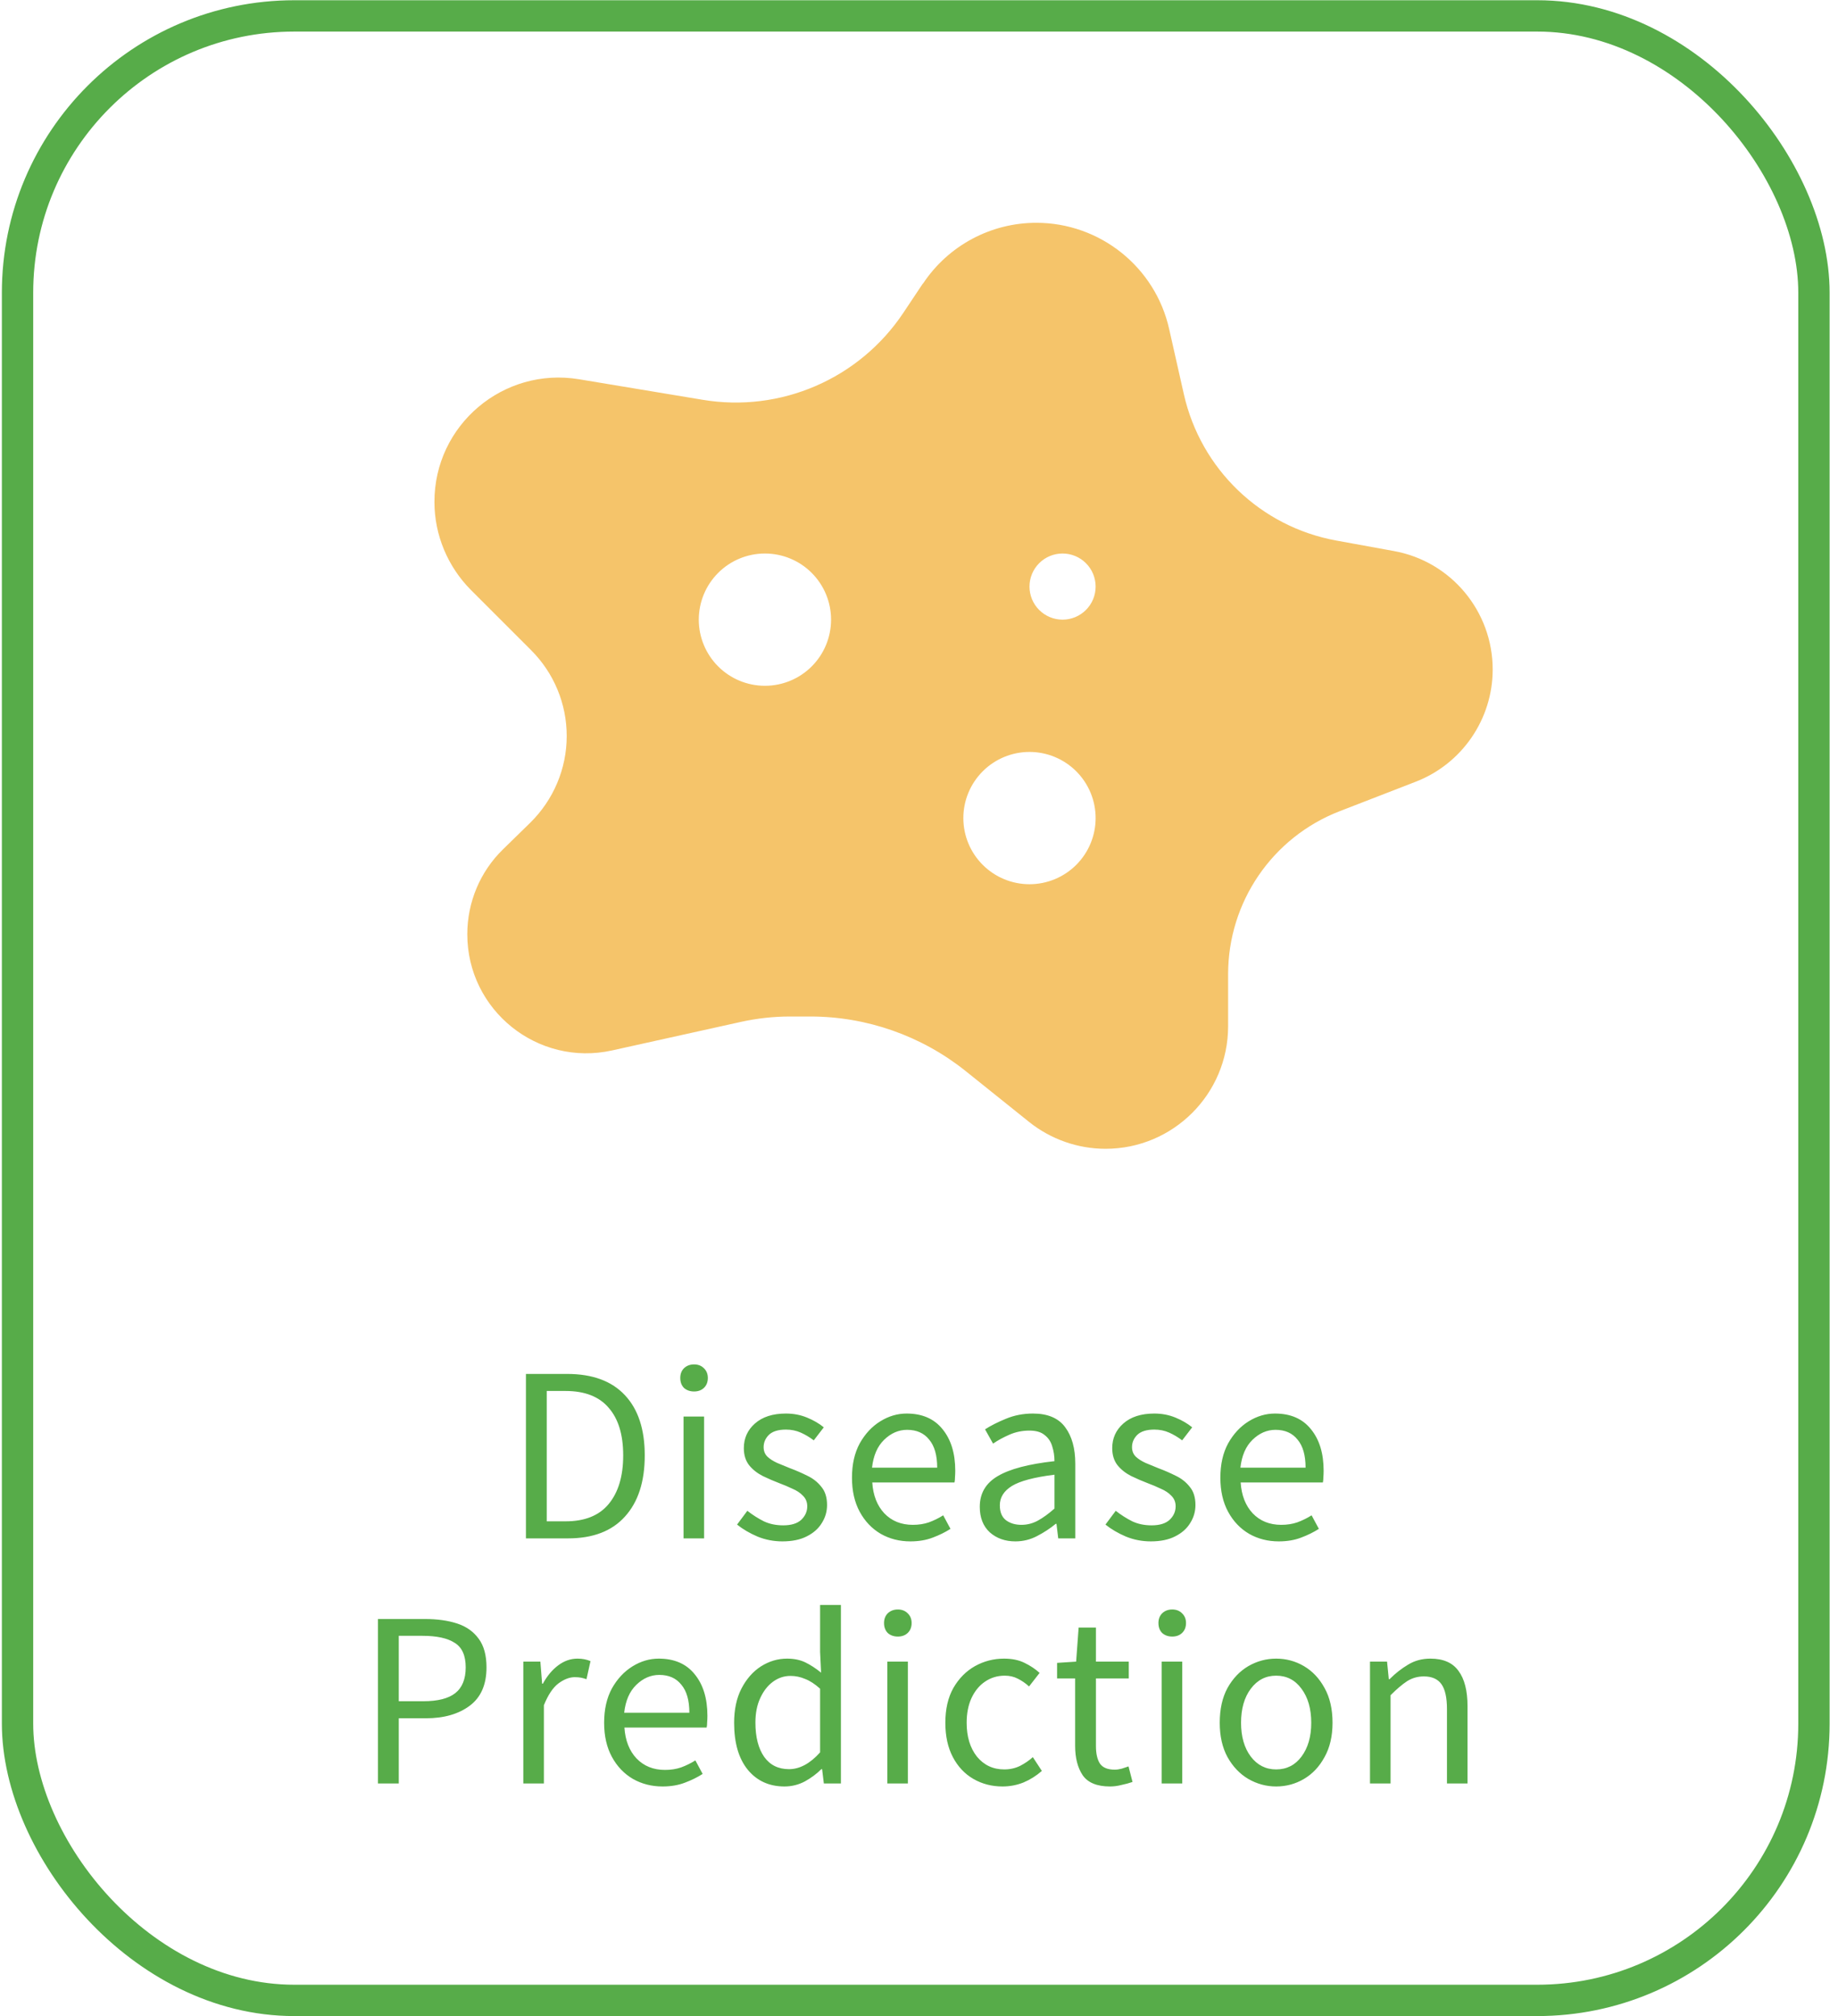 <svg width="165" height="181" viewBox="0 0 165 181" fill="none" xmlns="http://www.w3.org/2000/svg">
<g clip-path="url(#clip0_22_1127)">
<path d="M82.845 25.455L81.101 28.071C77.148 34.009 70.079 37.07 63.047 35.883L51.988 34.046C45.179 32.914 38.981 38.165 39 45.067C39 48.018 40.188 50.856 42.266 52.953L47.684 58.371C49.725 60.412 50.875 63.177 50.875 66.071C50.875 69.003 49.688 71.805 47.591 73.864L45.16 76.239C43.101 78.243 41.95 80.989 41.95 83.865C41.95 90.693 48.277 95.777 54.957 94.293L66.517 91.732C67.945 91.417 69.43 91.25 70.895 91.25H72.751C77.798 91.25 82.715 92.976 86.667 96.13L92.382 100.713C94.33 102.271 96.761 103.125 99.247 103.125C105.314 103.125 110.25 98.208 110.25 92.122V87.446C110.25 80.971 114.221 75.163 120.251 72.825L127.098 70.172C131.254 68.558 134 64.55 134 60.097C134 54.883 130.271 50.393 125.131 49.465L119.936 48.519C113.163 47.275 107.801 42.117 106.279 35.4L104.962 29.556C103.719 23.971 98.746 20 93.031 20C88.949 20 85.127 22.041 82.863 25.455H82.845ZM68.669 49.688C70.244 49.688 71.754 50.313 72.867 51.426C73.981 52.54 74.606 54.05 74.606 55.625C74.606 57.2 73.981 58.71 72.867 59.823C71.754 60.937 70.244 61.562 68.669 61.562C67.094 61.562 65.584 60.937 64.471 59.823C63.357 58.71 62.731 57.2 62.731 55.625C62.731 54.05 63.357 52.54 64.471 51.426C65.584 50.313 67.094 49.688 68.669 49.688ZM92.419 52.656C92.419 51.869 92.732 51.114 93.288 50.557C93.845 50 94.6 49.688 95.388 49.688C96.175 49.688 96.93 50 97.487 50.557C98.044 51.114 98.356 51.869 98.356 52.656C98.356 53.444 98.044 54.199 97.487 54.755C96.93 55.312 96.175 55.625 95.388 55.625C94.6 55.625 93.845 55.312 93.288 54.755C92.732 54.199 92.419 53.444 92.419 52.656ZM92.419 67.5C93.994 67.5 95.504 68.126 96.617 69.239C97.731 70.353 98.356 71.863 98.356 73.438C98.356 75.012 97.731 76.522 96.617 77.636C95.504 78.749 93.994 79.375 92.419 79.375C90.844 79.375 89.334 78.749 88.221 77.636C87.107 76.522 86.481 75.012 86.481 73.438C86.481 71.863 87.107 70.353 88.221 69.239C89.334 68.126 90.844 67.5 92.419 67.5Z" fill="#F5C46A"/>
<path d="M47.214 138.097V123.335H50.905C53.185 123.335 54.918 123.973 56.103 125.248C57.288 126.508 57.88 128.308 57.88 130.649C57.88 133.004 57.288 134.834 56.103 136.139C54.933 137.444 53.23 138.097 50.995 138.097H47.214ZM49.082 136.567H50.77C52.495 136.567 53.785 136.049 54.64 135.014C55.51 133.964 55.945 132.509 55.945 130.649C55.945 128.788 55.51 127.363 54.64 126.373C53.785 125.368 52.495 124.865 50.77 124.865H49.082V136.567ZM61.362 138.097V127.161H63.207V138.097H61.362ZM62.307 124.91C61.947 124.91 61.647 124.805 61.407 124.595C61.181 124.37 61.069 124.07 61.069 123.695C61.069 123.335 61.181 123.043 61.407 122.818C61.647 122.593 61.947 122.48 62.307 122.48C62.667 122.48 62.959 122.593 63.184 122.818C63.424 123.043 63.544 123.335 63.544 123.695C63.544 124.07 63.424 124.37 63.184 124.595C62.959 124.805 62.667 124.91 62.307 124.91ZM70.24 138.367C69.46 138.367 68.717 138.224 68.012 137.939C67.307 137.639 66.692 137.279 66.167 136.859L67.09 135.622C67.57 135.997 68.065 136.312 68.575 136.567C69.085 136.807 69.662 136.927 70.308 136.927C71.028 136.927 71.568 136.762 71.928 136.432C72.288 136.087 72.468 135.682 72.468 135.216C72.468 134.841 72.34 134.526 72.085 134.271C71.845 134.016 71.53 133.806 71.14 133.641C70.765 133.461 70.375 133.296 69.97 133.146C69.46 132.951 68.957 132.734 68.462 132.494C67.967 132.239 67.562 131.916 67.247 131.526C66.932 131.121 66.775 130.611 66.775 129.996C66.775 129.111 67.105 128.376 67.765 127.791C68.44 127.191 69.37 126.891 70.555 126.891C71.23 126.891 71.86 127.011 72.445 127.251C73.03 127.491 73.533 127.783 73.953 128.128L73.053 129.298C72.678 129.013 72.288 128.781 71.883 128.601C71.478 128.421 71.035 128.331 70.555 128.331C69.865 128.331 69.355 128.488 69.025 128.803C68.71 129.118 68.552 129.486 68.552 129.906C68.552 130.251 68.665 130.536 68.89 130.761C69.115 130.971 69.407 131.159 69.767 131.324C70.128 131.474 70.51 131.631 70.915 131.796C71.44 131.991 71.958 132.216 72.468 132.471C72.978 132.711 73.398 133.041 73.728 133.461C74.073 133.866 74.246 134.414 74.246 135.104C74.246 135.689 74.088 136.229 73.773 136.724C73.473 137.219 73.023 137.617 72.423 137.917C71.838 138.217 71.11 138.367 70.24 138.367ZM81.725 138.367C80.75 138.367 79.865 138.142 79.07 137.692C78.275 137.227 77.645 136.567 77.18 135.712C76.715 134.856 76.483 133.836 76.483 132.651C76.483 131.451 76.715 130.423 77.18 129.568C77.66 128.713 78.275 128.053 79.025 127.588C79.775 127.123 80.563 126.891 81.388 126.891C82.783 126.891 83.856 127.356 84.606 128.286C85.371 129.216 85.754 130.461 85.754 132.021C85.754 132.216 85.746 132.411 85.731 132.606C85.731 132.786 85.716 132.944 85.686 133.079H78.305C78.38 134.234 78.74 135.156 79.385 135.847C80.045 136.537 80.9 136.882 81.951 136.882C82.476 136.882 82.956 136.807 83.391 136.657C83.841 136.492 84.268 136.282 84.673 136.027L85.326 137.242C84.861 137.542 84.328 137.804 83.728 138.029C83.143 138.254 82.476 138.367 81.725 138.367ZM78.283 131.751H84.133C84.133 130.641 83.893 129.801 83.413 129.231C82.948 128.646 82.288 128.353 81.433 128.353C80.668 128.353 79.978 128.653 79.363 129.253C78.763 129.838 78.403 130.671 78.283 131.751ZM91.151 138.367C90.236 138.367 89.471 138.097 88.856 137.557C88.256 137.002 87.956 136.237 87.956 135.261C87.956 134.061 88.489 133.146 89.554 132.516C90.634 131.871 92.337 131.421 94.662 131.166C94.662 130.701 94.594 130.258 94.459 129.838C94.339 129.418 94.114 129.081 93.784 128.826C93.469 128.556 93.012 128.421 92.412 128.421C91.782 128.421 91.189 128.541 90.634 128.781C90.079 129.021 89.584 129.291 89.149 129.591L88.429 128.308C88.939 127.978 89.561 127.663 90.296 127.363C91.046 127.048 91.857 126.891 92.727 126.891C94.062 126.891 95.029 127.303 95.629 128.128C96.23 128.938 96.53 130.026 96.53 131.391V138.097H94.999L94.842 136.792H94.774C94.264 137.212 93.702 137.579 93.087 137.894C92.487 138.209 91.842 138.367 91.151 138.367ZM91.692 136.882C92.217 136.882 92.712 136.754 93.177 136.499C93.642 136.244 94.137 135.884 94.662 135.419V132.381C92.847 132.606 91.572 132.944 90.837 133.394C90.116 133.844 89.756 134.421 89.756 135.126C89.756 135.742 89.944 136.192 90.319 136.477C90.694 136.747 91.151 136.882 91.692 136.882ZM103.311 138.367C102.531 138.367 101.788 138.224 101.083 137.939C100.378 137.639 99.763 137.279 99.238 136.859L100.161 135.622C100.641 135.997 101.136 136.312 101.646 136.567C102.156 136.807 102.734 136.927 103.379 136.927C104.099 136.927 104.639 136.762 104.999 136.432C105.359 136.087 105.539 135.682 105.539 135.216C105.539 134.841 105.411 134.526 105.156 134.271C104.916 134.016 104.601 133.806 104.211 133.641C103.836 133.461 103.446 133.296 103.041 133.146C102.531 132.951 102.029 132.734 101.533 132.494C101.038 132.239 100.633 131.916 100.318 131.526C100.003 131.121 99.846 130.611 99.846 129.996C99.846 129.111 100.176 128.376 100.836 127.791C101.511 127.191 102.441 126.891 103.626 126.891C104.301 126.891 104.931 127.011 105.516 127.251C106.101 127.491 106.604 127.783 107.024 128.128L106.124 129.298C105.749 129.013 105.359 128.781 104.954 128.601C104.549 128.421 104.106 128.331 103.626 128.331C102.936 128.331 102.426 128.488 102.096 128.803C101.781 129.118 101.623 129.486 101.623 129.906C101.623 130.251 101.736 130.536 101.961 130.761C102.186 130.971 102.479 131.159 102.839 131.324C103.199 131.474 103.581 131.631 103.986 131.796C104.511 131.991 105.029 132.216 105.539 132.471C106.049 132.711 106.469 133.041 106.799 133.461C107.144 133.866 107.317 134.414 107.317 135.104C107.317 135.689 107.159 136.229 106.844 136.724C106.544 137.219 106.094 137.617 105.494 137.917C104.909 138.217 104.181 138.367 103.311 138.367ZM114.797 138.367C113.821 138.367 112.936 138.142 112.141 137.692C111.346 137.227 110.716 136.567 110.251 135.712C109.786 134.856 109.554 133.836 109.554 132.651C109.554 131.451 109.786 130.423 110.251 129.568C110.731 128.713 111.346 128.053 112.096 127.588C112.846 127.123 113.634 126.891 114.459 126.891C115.854 126.891 116.927 127.356 117.677 128.286C118.442 129.216 118.825 130.461 118.825 132.021C118.825 132.216 118.817 132.411 118.802 132.606C118.802 132.786 118.787 132.944 118.757 133.079H111.376C111.451 134.234 111.811 135.156 112.456 135.847C113.116 136.537 113.972 136.882 115.022 136.882C115.547 136.882 116.027 136.807 116.462 136.657C116.912 136.492 117.339 136.282 117.744 136.027L118.397 137.242C117.932 137.542 117.399 137.804 116.799 138.029C116.214 138.254 115.547 138.367 114.797 138.367ZM111.354 131.751H117.204C117.204 130.641 116.964 129.801 116.484 129.231C116.019 128.646 115.359 128.353 114.504 128.353C113.739 128.353 113.049 128.653 112.434 129.253C111.834 129.838 111.474 130.671 111.354 131.751ZM33.931 160.097V145.335H38.139C39.249 145.335 40.217 145.47 41.042 145.74C41.867 146.01 42.512 146.468 42.977 147.113C43.442 147.743 43.674 148.598 43.674 149.678C43.674 151.223 43.172 152.371 42.167 153.121C41.162 153.871 39.849 154.246 38.229 154.246H35.799V160.097H33.931ZM35.799 152.716H38.004C39.294 152.716 40.246 152.476 40.862 151.996C41.492 151.501 41.807 150.728 41.807 149.678C41.807 148.613 41.477 147.878 40.817 147.473C40.172 147.053 39.204 146.843 37.914 146.843H35.799V152.716ZM46.979 160.097V149.161H48.51L48.667 151.141H48.735C49.11 150.451 49.567 149.903 50.107 149.498C50.647 149.093 51.225 148.891 51.84 148.891C52.275 148.891 52.665 148.966 53.01 149.116L52.65 150.736C52.47 150.676 52.305 150.631 52.155 150.601C52.005 150.571 51.817 150.556 51.592 150.556C51.127 150.556 50.64 150.743 50.13 151.118C49.635 151.493 49.2 152.146 48.825 153.076V160.097H46.979ZM59.477 160.367C58.502 160.367 57.617 160.142 56.821 159.692C56.026 159.227 55.396 158.567 54.931 157.712C54.466 156.856 54.234 155.836 54.234 154.651C54.234 153.451 54.466 152.423 54.931 151.568C55.411 150.713 56.026 150.053 56.776 149.588C57.526 149.123 58.314 148.891 59.139 148.891C60.534 148.891 61.607 149.356 62.357 150.286C63.122 151.216 63.505 152.461 63.505 154.021C63.505 154.216 63.497 154.411 63.482 154.606C63.482 154.786 63.467 154.944 63.437 155.079H56.056C56.131 156.234 56.491 157.156 57.136 157.847C57.797 158.537 58.652 158.882 59.702 158.882C60.227 158.882 60.707 158.807 61.142 158.657C61.592 158.492 62.02 158.282 62.425 158.027L63.077 159.242C62.612 159.542 62.08 159.804 61.479 160.029C60.894 160.254 60.227 160.367 59.477 160.367ZM56.034 153.751H61.885C61.885 152.641 61.645 151.801 61.164 151.231C60.699 150.646 60.039 150.353 59.184 150.353C58.419 150.353 57.729 150.653 57.114 151.253C56.514 151.838 56.154 152.671 56.034 153.751ZM70.425 160.367C69.06 160.367 67.965 159.872 67.14 158.882C66.315 157.877 65.903 156.466 65.903 154.651C65.903 153.466 66.12 152.446 66.555 151.591C67.005 150.721 67.59 150.053 68.31 149.588C69.045 149.123 69.825 148.891 70.65 148.891C71.281 148.891 71.828 149.003 72.293 149.228C72.758 149.453 73.231 149.761 73.711 150.151L73.621 148.283V144.075H75.489V160.097H73.958L73.801 158.814H73.733C73.313 159.234 72.818 159.602 72.248 159.917C71.678 160.217 71.07 160.367 70.425 160.367ZM70.831 158.814C71.791 158.814 72.721 158.312 73.621 157.307V151.591C73.156 151.171 72.706 150.878 72.271 150.713C71.851 150.533 71.416 150.443 70.966 150.443C70.38 150.443 69.848 150.623 69.368 150.983C68.903 151.328 68.528 151.816 68.243 152.446C67.958 153.061 67.815 153.789 67.815 154.629C67.815 155.934 68.078 156.961 68.603 157.712C69.128 158.447 69.87 158.814 70.831 158.814ZM79.655 160.097V149.161H81.5V160.097H79.655ZM80.6 146.91C80.24 146.91 79.94 146.805 79.7 146.595C79.475 146.37 79.362 146.07 79.362 145.695C79.362 145.335 79.475 145.043 79.7 144.818C79.94 144.593 80.24 144.48 80.6 144.48C80.96 144.48 81.252 144.593 81.478 144.818C81.718 145.043 81.838 145.335 81.838 145.695C81.838 146.07 81.718 146.37 81.478 146.595C81.252 146.805 80.96 146.91 80.6 146.91ZM89.996 160.367C89.036 160.367 88.166 160.142 87.386 159.692C86.606 159.242 85.991 158.589 85.541 157.734C85.091 156.879 84.865 155.851 84.865 154.651C84.865 153.421 85.106 152.378 85.586 151.523C86.081 150.668 86.726 150.016 87.521 149.566C88.331 149.116 89.201 148.891 90.131 148.891C90.851 148.891 91.466 149.018 91.976 149.273C92.501 149.528 92.951 149.828 93.326 150.173L92.381 151.388C92.066 151.103 91.729 150.871 91.369 150.691C91.024 150.511 90.634 150.421 90.199 150.421C89.538 150.421 88.946 150.601 88.421 150.961C87.911 151.306 87.506 151.801 87.206 152.446C86.921 153.076 86.778 153.811 86.778 154.651C86.778 155.896 87.086 156.909 87.701 157.689C88.331 158.454 89.148 158.837 90.154 158.837C90.664 158.837 91.136 158.732 91.571 158.522C92.006 158.297 92.389 158.034 92.719 157.734L93.529 158.972C93.034 159.407 92.486 159.752 91.886 160.007C91.286 160.247 90.656 160.367 89.996 160.367ZM99.644 160.367C98.474 160.367 97.656 160.029 97.191 159.354C96.741 158.679 96.516 157.802 96.516 156.721V150.668H94.896V149.273L96.606 149.161L96.831 146.1H98.384V149.161H101.332V150.668H98.384V156.744C98.384 157.419 98.504 157.944 98.744 158.319C98.999 158.679 99.442 158.859 100.072 158.859C100.267 158.859 100.477 158.829 100.702 158.769C100.927 158.694 101.129 158.627 101.309 158.567L101.669 159.962C101.369 160.067 101.039 160.157 100.679 160.232C100.334 160.322 99.989 160.367 99.644 160.367ZM104.288 160.097V149.161H106.133V160.097H104.288ZM105.233 146.91C104.873 146.91 104.573 146.805 104.333 146.595C104.108 146.37 103.995 146.07 103.995 145.695C103.995 145.335 104.108 145.043 104.333 144.818C104.573 144.593 104.873 144.48 105.233 144.48C105.593 144.48 105.885 144.593 106.11 144.818C106.35 145.043 106.47 145.335 106.47 145.695C106.47 146.07 106.35 146.37 106.11 146.595C105.885 146.805 105.593 146.91 105.233 146.91ZM114.561 160.367C113.676 160.367 112.844 160.142 112.063 159.692C111.298 159.242 110.676 158.589 110.196 157.734C109.731 156.879 109.498 155.851 109.498 154.651C109.498 153.421 109.731 152.378 110.196 151.523C110.676 150.668 111.298 150.016 112.063 149.566C112.844 149.116 113.676 148.891 114.561 148.891C115.461 148.891 116.294 149.116 117.059 149.566C117.824 150.016 118.439 150.668 118.904 151.523C119.384 152.378 119.624 153.421 119.624 154.651C119.624 155.851 119.384 156.879 118.904 157.734C118.439 158.589 117.824 159.242 117.059 159.692C116.294 160.142 115.461 160.367 114.561 160.367ZM114.561 158.837C115.506 158.837 116.264 158.454 116.834 157.689C117.419 156.909 117.712 155.896 117.712 154.651C117.712 153.391 117.419 152.371 116.834 151.591C116.264 150.811 115.506 150.421 114.561 150.421C113.631 150.421 112.874 150.811 112.288 151.591C111.703 152.371 111.411 153.391 111.411 154.651C111.411 155.896 111.703 156.909 112.288 157.689C112.874 158.454 113.631 158.837 114.561 158.837ZM122.987 160.097V149.161H124.518L124.675 150.736H124.743C125.268 150.211 125.823 149.776 126.408 149.431C126.993 149.071 127.66 148.891 128.41 148.891C129.566 148.891 130.406 149.258 130.931 149.993C131.471 150.713 131.741 151.771 131.741 153.166V160.097H129.896V153.414C129.896 152.393 129.731 151.651 129.401 151.186C129.071 150.721 128.545 150.488 127.825 150.488C127.27 150.488 126.768 150.631 126.318 150.916C125.883 151.201 125.388 151.621 124.833 152.176V160.097H122.987Z" fill="#57AC49"/>
</g>
<rect x="1.574" y="1.428" width="161.267" height="178.144" rx="24.846" stroke="#57AC49" stroke-width="2.813"/>
<defs>
<clipPath id="clip0_22_1127">
<rect x="0.168" y="0.022" width="164.08" height="180.957" rx="26.253" fill="white"/>
</clipPath>
</defs>
</svg>
